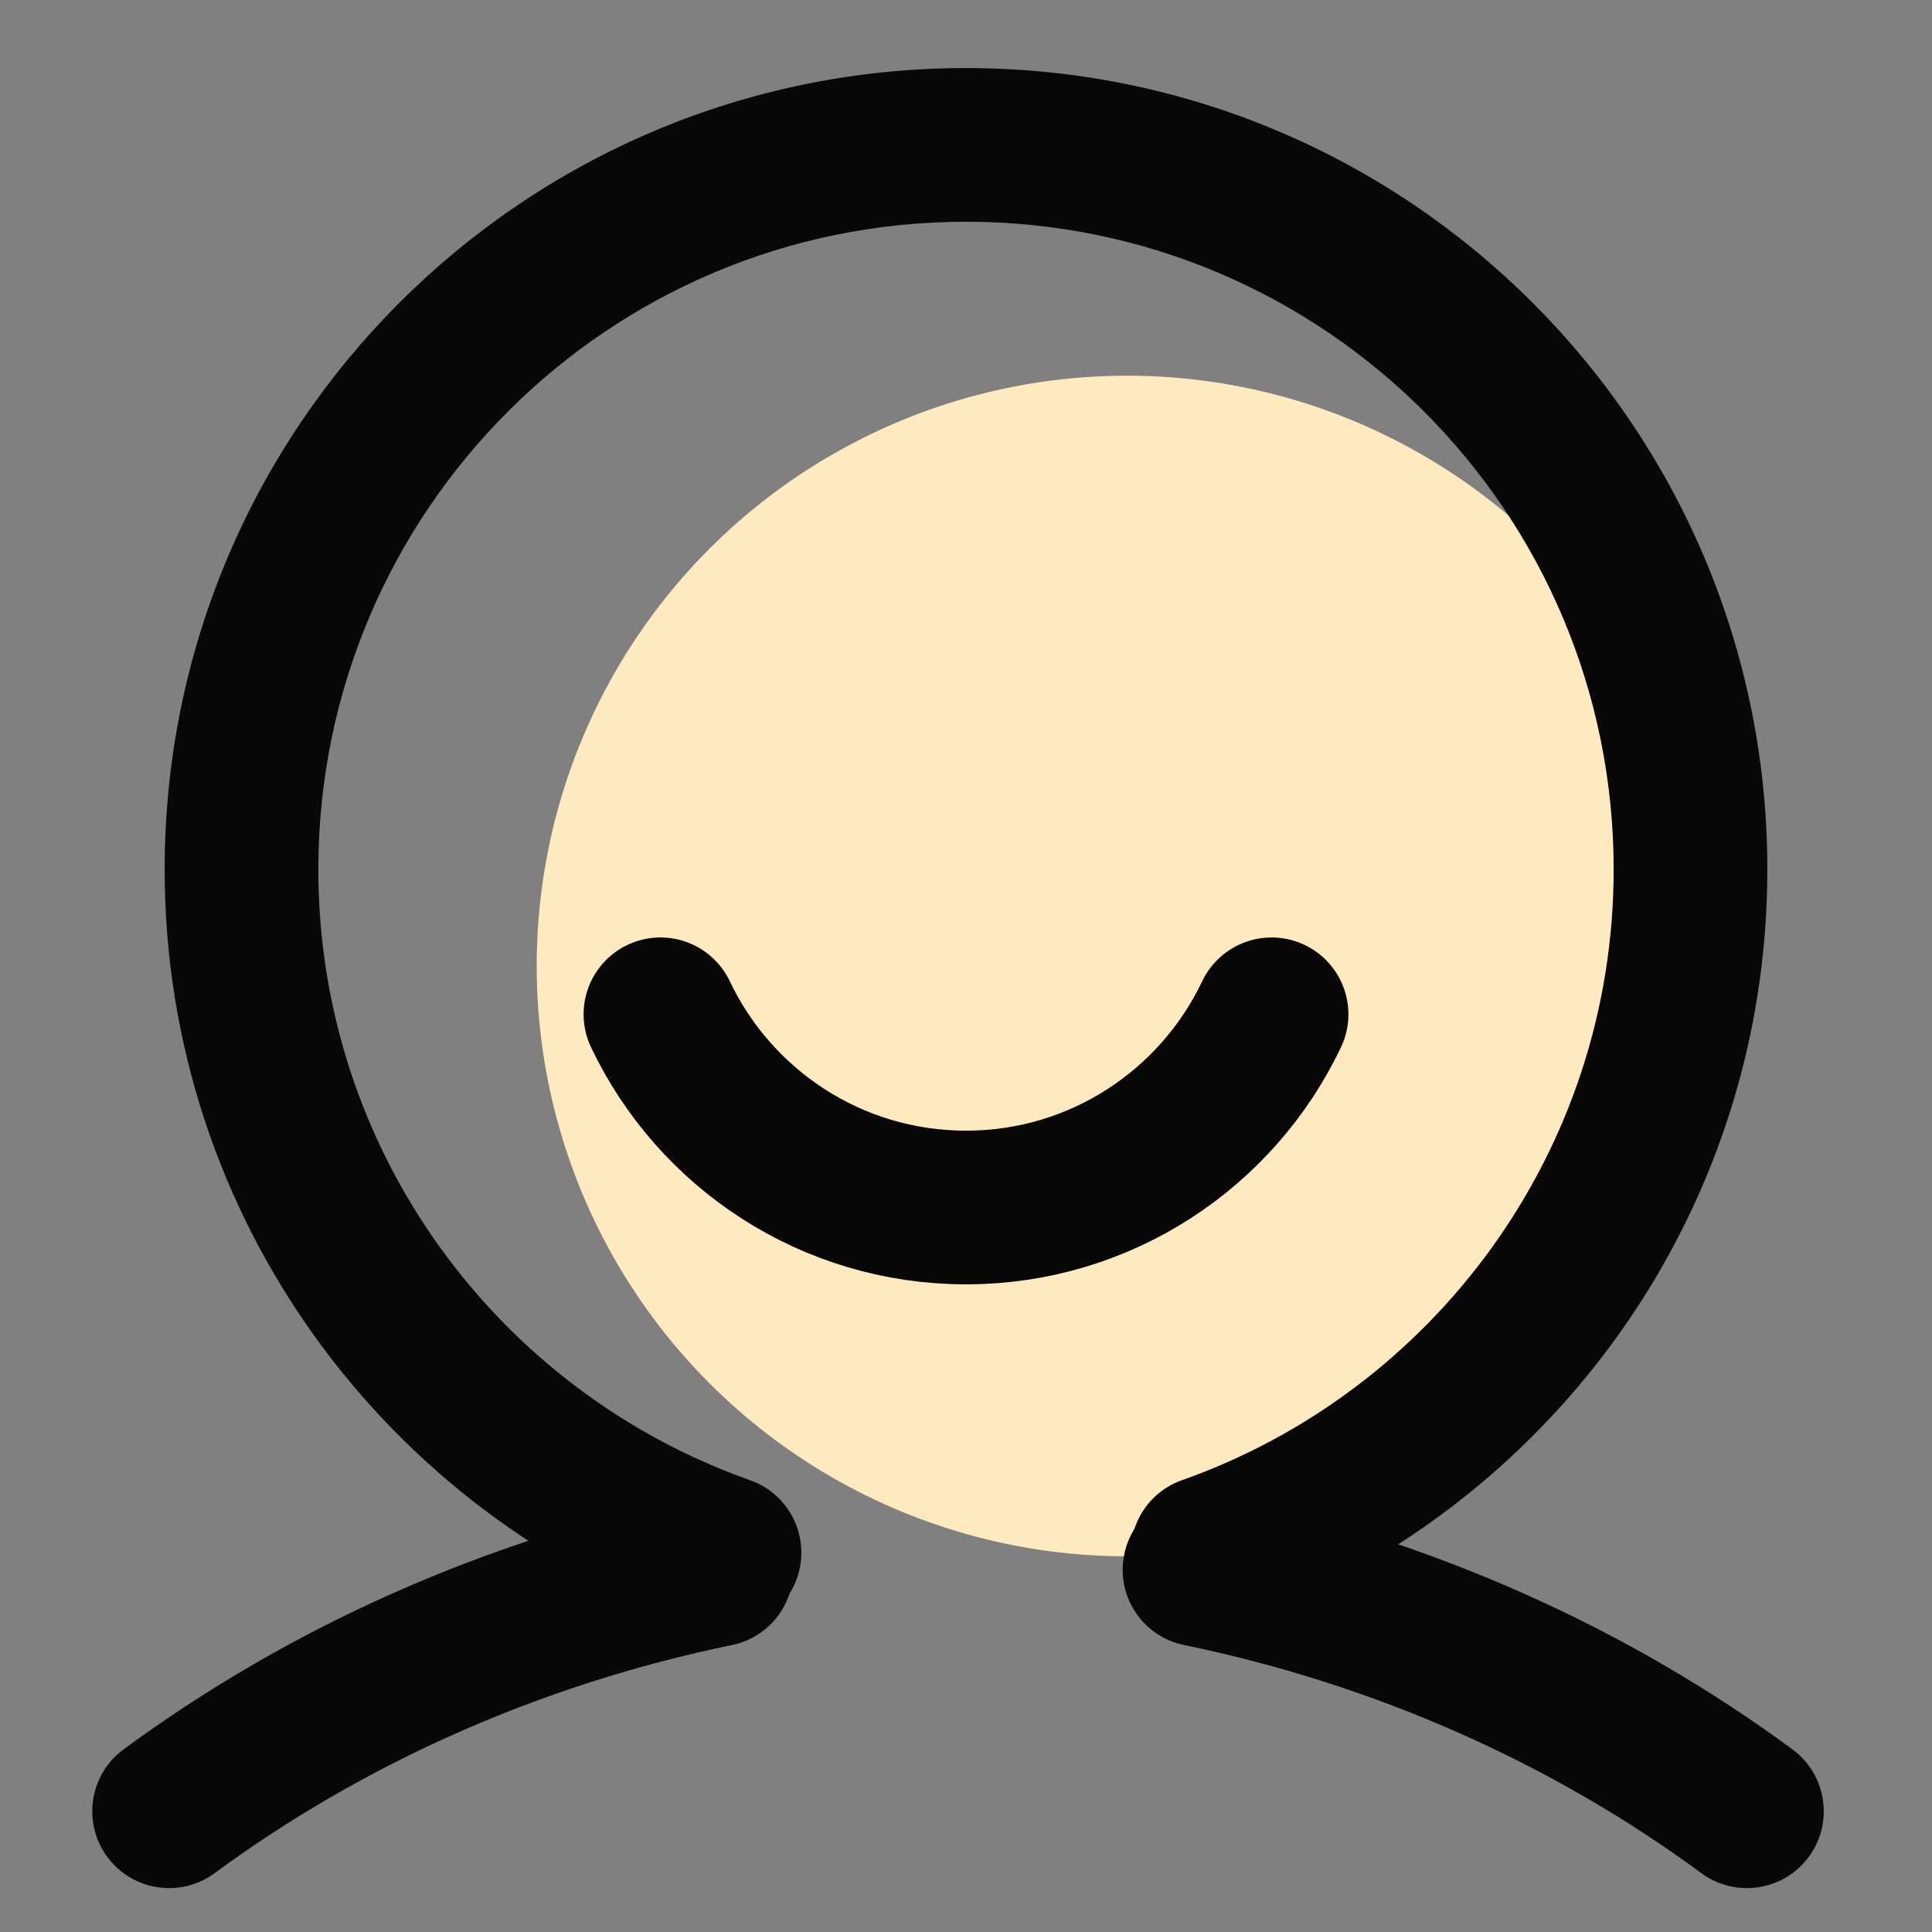 <svg width="44" height="44" viewBox="0 0 44 44" fill="none" xmlns="http://www.w3.org/2000/svg">
<rect x="0" y="0" width="44" height="44" fill="#808080" stroke="none"/>
<mask id="mask0_6592_35419" style="mask-type:alpha" maskUnits="userSpaceOnUse" x="0" y="0" width="44" height="44">
<rect width="44" height="44" fill="#FECE00"/>
</mask>
<g mask="url(#mask0_6592_35419)">
<ellipse cx="25.667" cy="22" rx="13.444" ry="13.444" fill="#FFE9BE"/>
<path d="M26.917 33.711C26.006 34.033 25.528 35.033 25.85 35.945C26.172 36.856 27.172 37.334 28.083 37.011L26.917 33.711ZM15.917 37.011C16.828 37.334 17.828 36.856 18.15 35.945C18.472 35.033 17.994 34.033 17.083 33.711L15.917 37.011ZM7.25 19.8C7.25 11.654 13.854 5.05 22 5.05V1.55C11.921 1.55 3.75 9.721 3.75 19.8H7.25ZM22 5.05C30.146 5.05 36.75 11.654 36.75 19.8H40.25C40.25 9.721 32.079 1.55 22 1.55V5.05ZM36.75 19.8C36.75 26.22 32.648 31.686 26.917 33.711L28.083 37.011C35.169 34.507 40.25 27.749 40.25 19.8H36.75ZM17.083 33.711C11.352 31.686 7.25 26.22 7.25 19.8H3.75C3.75 27.749 8.831 34.507 15.917 37.011L17.083 33.711Z" fill="#080808"/>
<path d="M27.672 34.036C26.725 33.841 25.8 34.45 25.605 35.396C25.409 36.343 26.018 37.269 26.965 37.464L27.672 34.036ZM38.748 42.66C39.527 43.232 40.622 43.066 41.195 42.287C41.767 41.508 41.6 40.413 40.822 39.84L38.748 42.66ZM2.815 39.84C2.036 40.413 1.869 41.508 2.442 42.287C3.014 43.066 4.11 43.232 4.888 42.66L2.815 39.84ZM16.672 37.464C17.618 37.269 18.227 36.343 18.032 35.396C17.837 34.45 16.911 33.841 15.965 34.036L16.672 37.464ZM26.965 37.464C31.371 38.373 35.382 40.184 38.748 42.66L40.822 39.84C37.045 37.062 32.566 35.046 27.672 34.036L26.965 37.464ZM4.888 42.66C8.254 40.184 12.266 38.373 16.672 37.464L15.965 34.036C11.07 35.046 6.592 37.062 2.815 39.84L4.888 42.66Z" fill="#080808"/>
<path d="M28.959 23.1C27.723 25.701 25.072 27.5 22 27.5C18.928 27.5 16.277 25.701 15.041 23.1" stroke="#080808" stroke-width="3.5" stroke-linecap="round"/>
</g>
</svg>
